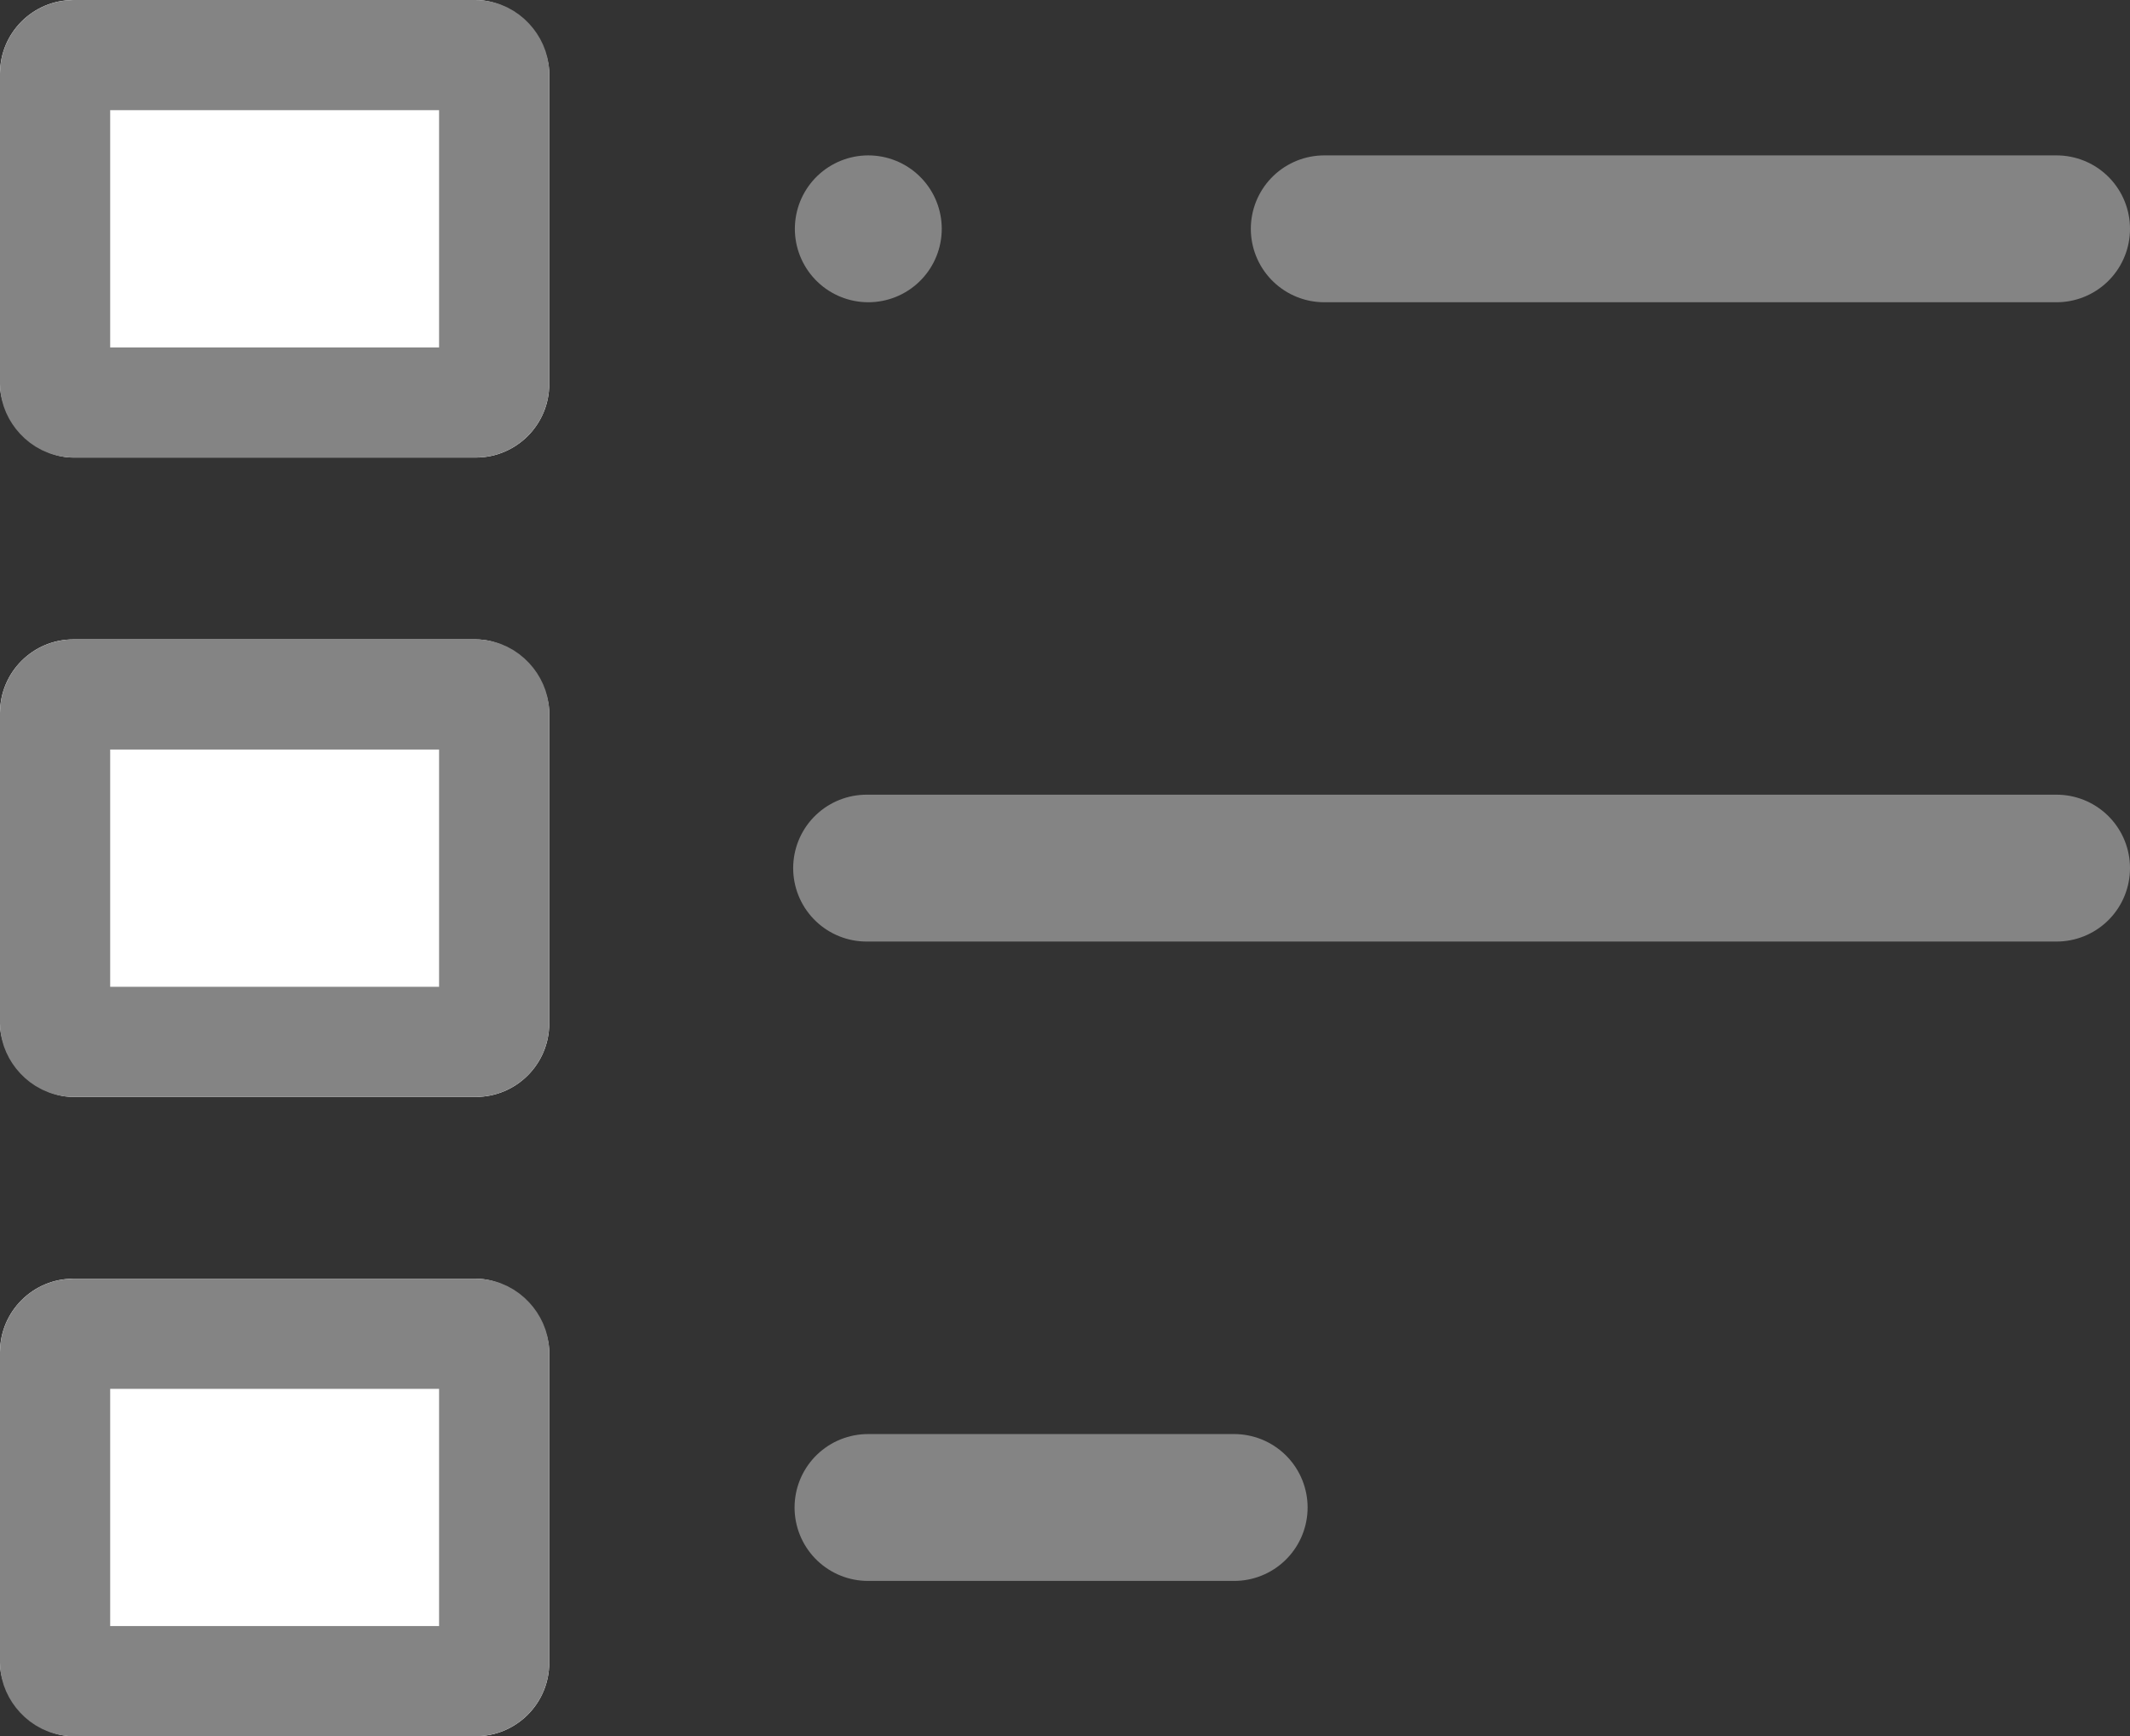 <svg xmlns="http://www.w3.org/2000/svg" width="29" height="23.644" viewBox="0 0 29 23.644">
  <rect x="0" y="0" width="29" height="23.644" fill="#333333" stroke="none"/>
  <g id="Group_14" data-name="Group 14" transform="translate(-59 -378)">
    <g id="Rectangle_19" data-name="Rectangle 19" transform="translate(59 378)" fill="#fff" stroke="#848484" stroke-width="1.5">
      <rect width="7.478" height="6.231" rx="1" stroke="none"/>
      <rect x="0.75" y="0.75" width="5.978" height="4.731" rx="0.25" fill="none"/>
    </g>
    <g id="Rectangle_20" data-name="Rectangle 20" transform="translate(59 386.707)" fill="#fff" stroke="#848484" stroke-width="1.5">
      <rect width="7.478" height="6.231" rx="1" stroke="none"/>
      <rect x="0.75" y="0.75" width="5.978" height="4.731" rx="0.25" fill="none"/>
    </g>
    <g id="Rectangle_21" data-name="Rectangle 21" transform="translate(59 395.413)" fill="#fff" stroke="#848484" stroke-width="1.5">
      <rect width="7.478" height="6.231" rx="1" stroke="none"/>
      <rect x="0.75" y="0.75" width="5.978" height="4.731" rx="0.25" fill="none"/>
    </g>
    <line id="Line_8" data-name="Line 8" transform="translate(70.822 381.116)" fill="none" stroke="#848484" stroke-linecap="round" stroke-width="2"/>
    <line id="Line_9" data-name="Line 9" x2="9.97" transform="translate(77.03 381.116)" fill="none" stroke="#848484" stroke-linecap="round" stroke-width="2"/>
    <line id="Line_10" data-name="Line 10" x2="16.201" transform="translate(70.799 389.822)" fill="none" stroke="#848484" stroke-linecap="round" stroke-width="2"/>
    <line id="Line_11" data-name="Line 11" x2="4.985" transform="translate(70.818 398.529)" fill="none" stroke="#848484" stroke-linecap="round" stroke-width="2"/>
  </g>
</svg>
